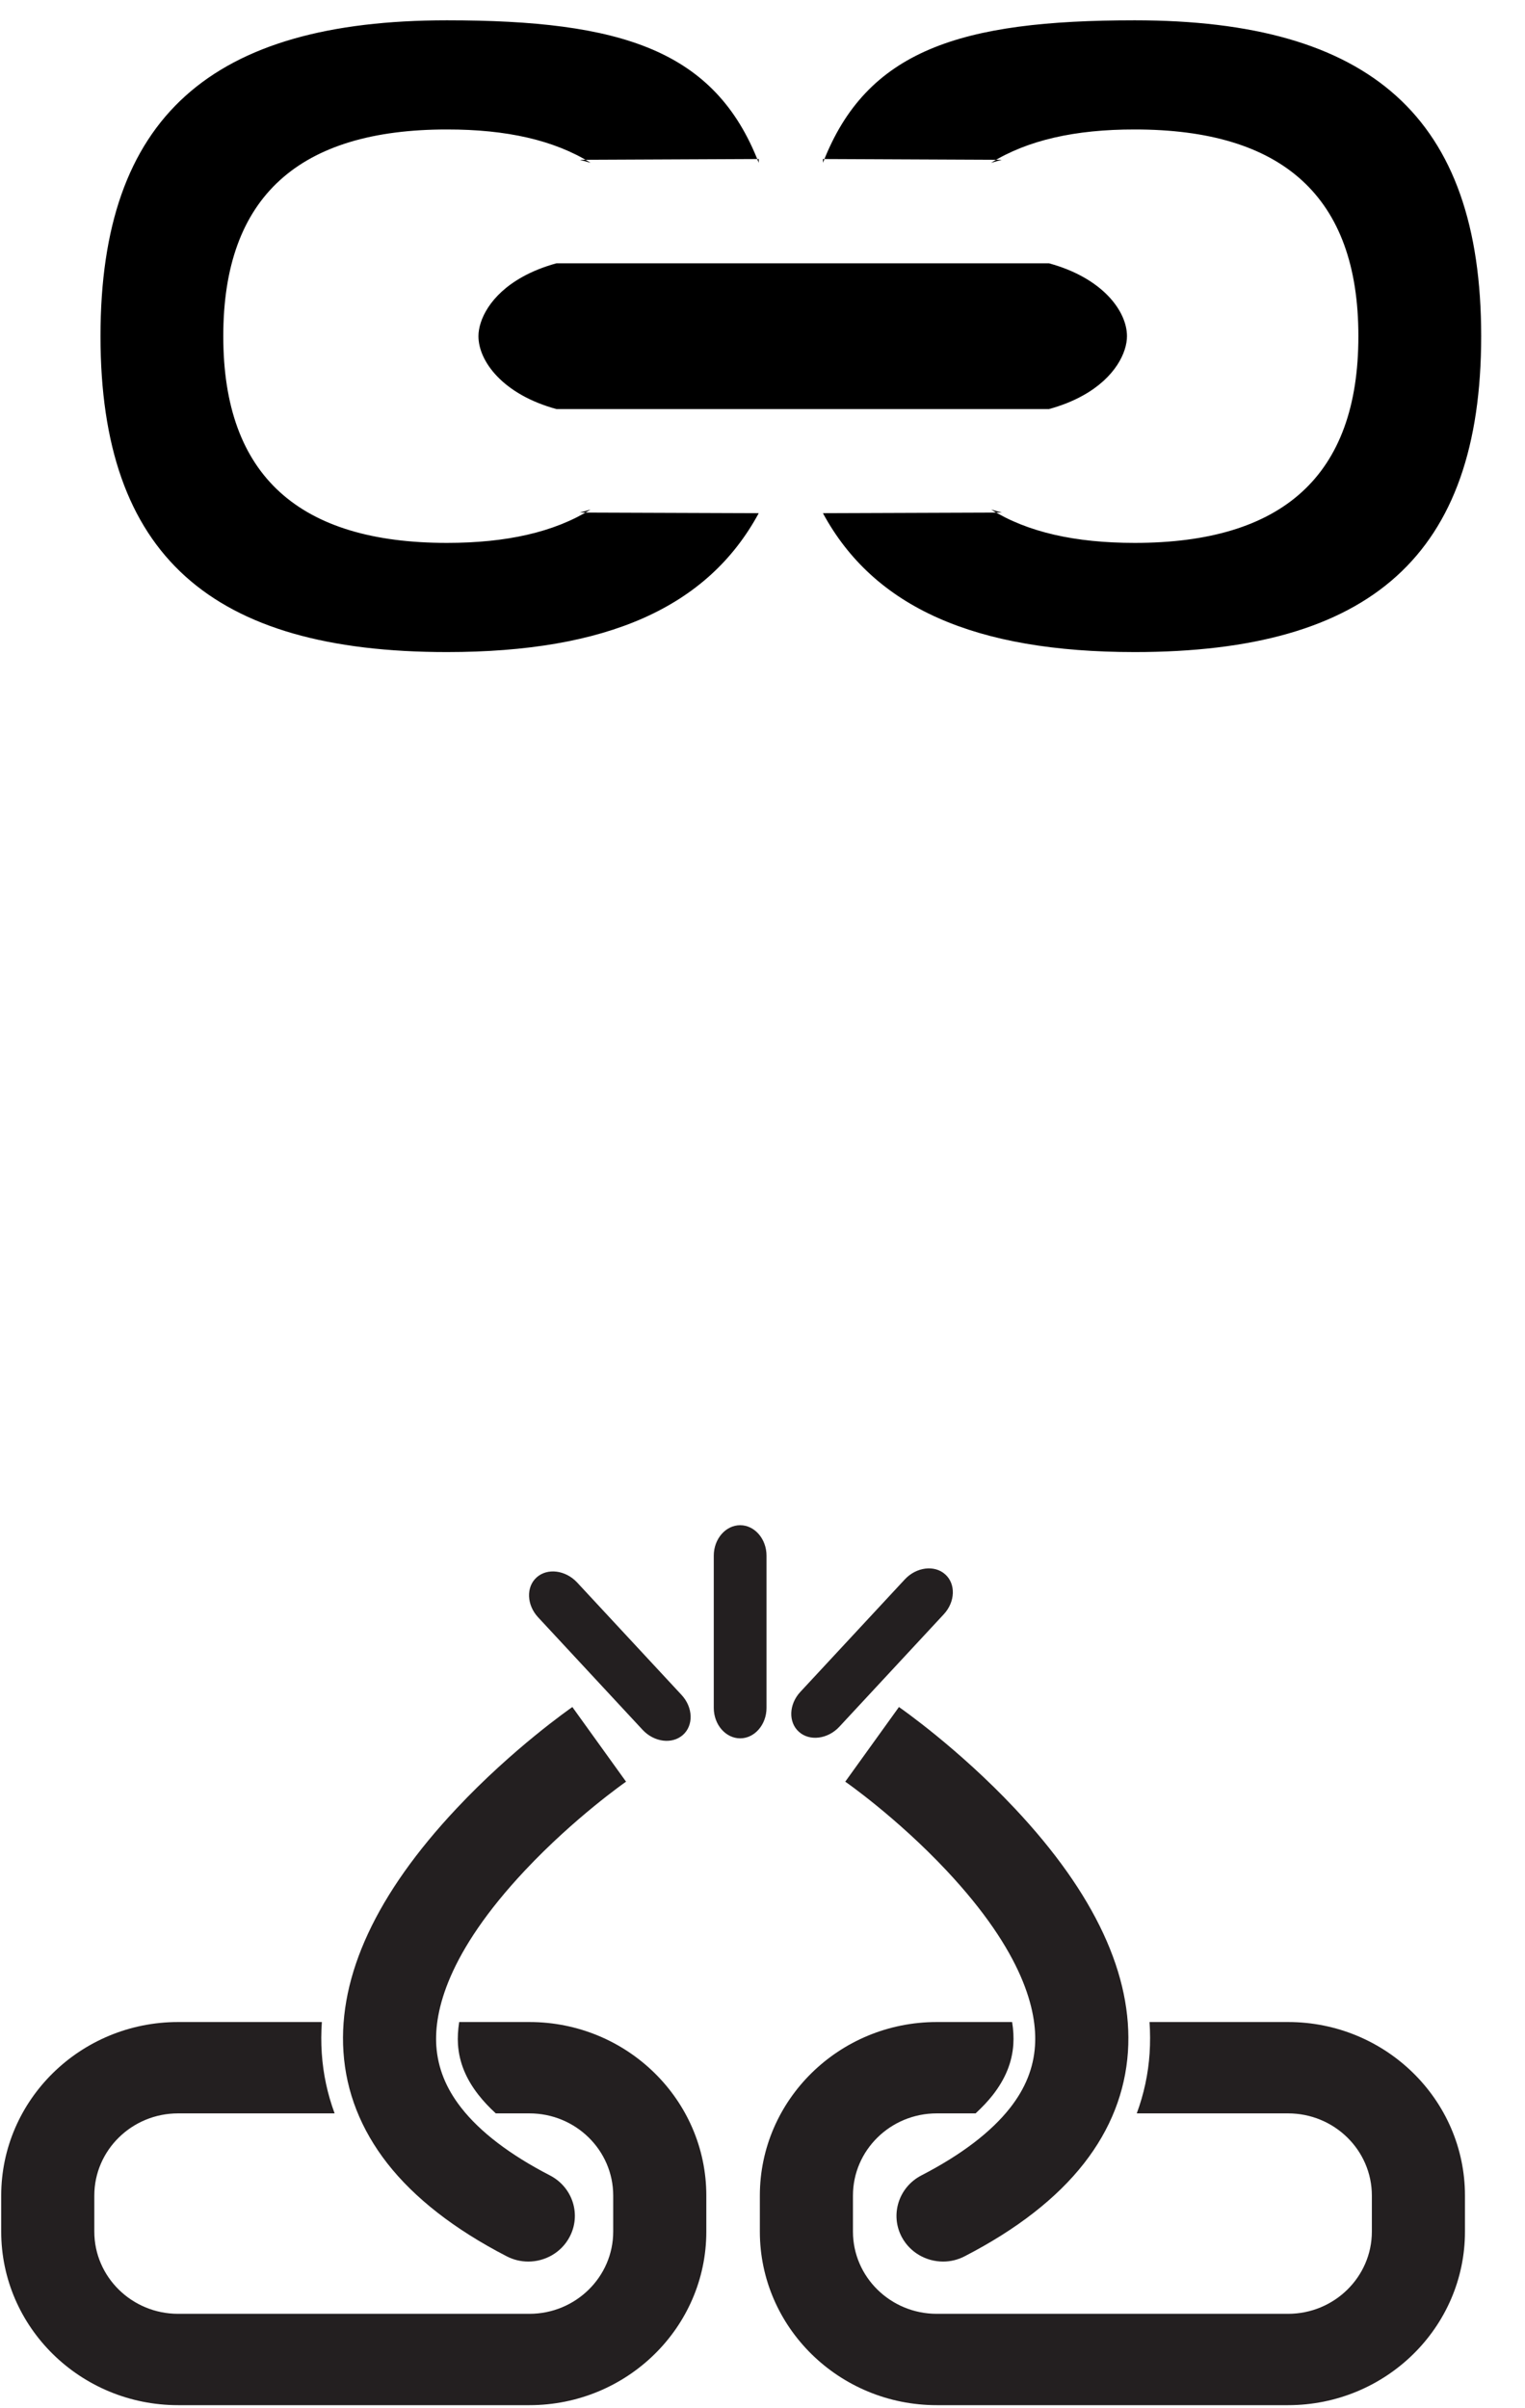 <?xml version="1.0" encoding="UTF-8" standalone="no"?>
<svg width="19px" height="30px" viewBox="0 0 19 30" version="1.1" xmlns="http://www.w3.org/2000/svg" xmlns:xlink="http://www.w3.org/1999/xlink">
    <!-- Generator: Sketch 3.8.3 (29802) - http://www.bohemiancoding.com/sketch -->
    <title>Group 2</title>
    <desc>Created with Sketch.</desc>
    <defs></defs>
    <g id="Page-1" stroke="none" stroke-width="1" fill="none" fill-rule="evenodd">
        <g id="Group-2" transform="translate(0, -1)">
            <g id="Group" fill="#000000">
                <path d="M5.568,7.763 C6.31,7.763 6.904,7.63 7.357,7.348 L7.224,7.385 L9.453,7.393 C8.817,8.568 7.557,9.123 5.569,9.123 C2.63,9.123 1.252,7.918 1.252,5.188 C1.252,2.458 2.63,1.253 5.569,1.253 C7.739,1.253 8.909,1.623 9.453,3.028 L9.453,2.981 L7.225,2.991 L7.358,3.028 C6.905,2.746 6.311,2.612 5.569,2.613 C3.732,2.612 2.781,3.444 2.782,5.188 C2.781,6.932 3.732,7.763 5.568,7.763 Z" id="Path"></path>
                <path d="M14.568,7.763 C15.31,7.763 15.904,7.63 16.357,7.348 L16.224,7.385 L18.453,7.393 C17.817,8.568 16.557,9.123 14.569,9.123 C11.63,9.123 10.252,7.918 10.252,5.188 C10.252,2.458 11.63,1.253 14.569,1.253 C16.739,1.253 17.909,1.623 18.453,3.028 L18.453,2.981 L16.225,2.991 L16.358,3.028 C15.905,2.746 15.311,2.612 14.569,2.613 C12.732,2.612 11.781,3.444 11.782,5.188 C11.781,6.932 12.732,7.763 14.568,7.763 Z" id="Path" transform="translate(14.353, 5.188) scale(-1, 1) translate(-14.353, -5.188) "></path>
                <path d="M13.069,4.28 L6.933,4.28 C6.776,4.323 6.633,4.38 6.508,4.45 C6.104,4.675 5.961,4.988 5.961,5.188 C5.961,5.5 6.265,5.914 6.933,6.096 L13.069,6.096 C13.226,6.053 13.369,5.996 13.494,5.926 C13.898,5.701 14.041,5.388 14.041,5.188 C14.041,4.876 13.737,4.462 13.069,4.28 L13.069,4.28 Z" id="Shape"></path>
            </g>
            <g id="unlinked" transform="translate(0, 20)" fill="#231F20">
                <g id="Layer_1">
                    <g id="Group" transform="translate(0, 2.257)">
                        <path d="M7.8,0.938 C7.794,0.942 7.16,1.384 6.541,2.043 C5.576,3.07 5.408,3.799 5.436,4.229 C5.455,4.504 5.556,4.757 5.746,5 C5.982,5.302 6.354,5.586 6.852,5.843 C7.136,5.99 7.245,6.334 7.095,6.612 C6.992,6.805 6.79,6.916 6.582,6.916 C6.491,6.916 6.398,6.895 6.312,6.85 C5.665,6.516 5.164,6.126 4.825,5.692 C4.496,5.27 4.312,4.803 4.279,4.303 C4.216,3.354 4.69,2.334 5.688,1.272 C6.389,0.525 7.101,0.029 7.131,0.008 L7.8,0.938 L7.8,0.938 Z" id="Shape"></path>
                        <path d="M6.596,3.932 L5.721,3.932 C5.706,4.03 5.7,4.123 5.706,4.212 C5.721,4.433 5.804,4.638 5.961,4.839 C6.022,4.917 6.094,4.994 6.177,5.07 L6.596,5.07 C7.172,5.07 7.64,5.529 7.64,6.094 L7.64,6.543 C7.64,7.107 7.172,7.567 6.596,7.567 L2.219,7.567 C1.643,7.567 1.175,7.107 1.175,6.543 L1.175,6.094 C1.175,5.529 1.643,5.07 2.219,5.07 L4.169,5.07 C4.08,4.829 4.026,4.579 4.009,4.321 C4,4.192 4.001,4.062 4.01,3.932 L2.219,3.932 C1.003,3.932 0.015,4.902 0.015,6.094 L0.015,6.543 C0.015,7.735 1.003,8.705 2.219,8.705 L6.596,8.705 C7.812,8.705 8.8,7.735 8.8,6.543 L8.8,6.094 C8.8,4.902 7.812,3.932 6.596,3.932 L6.596,3.932 Z" id="Shape"></path>
                    </g>
                    <g id="Group" transform="translate(9.454, 2.257)">
                        <path d="M1.077,0.938 C1.084,0.942 1.718,1.384 2.337,2.043 C3.301,3.07 3.47,3.799 3.441,4.229 C3.423,4.504 3.322,4.757 3.132,5 C2.895,5.302 2.523,5.586 2.025,5.843 C1.742,5.99 1.633,6.334 1.782,6.612 C1.886,6.805 2.087,6.916 2.296,6.916 C2.387,6.916 2.479,6.895 2.565,6.85 C3.213,6.516 3.713,6.126 4.052,5.692 C4.382,5.27 4.565,4.803 4.599,4.303 C4.662,3.354 4.188,2.334 3.19,1.272 C2.488,0.525 1.776,0.029 1.746,0.008 L1.077,0.938 L1.077,0.938 Z" id="Shape"></path>
                        <path d="M6.594,3.932 L4.868,3.932 C4.877,4.062 4.877,4.192 4.869,4.321 C4.852,4.579 4.798,4.829 4.709,5.07 L6.594,5.07 C7.17,5.07 7.638,5.529 7.638,6.094 L7.638,6.543 C7.638,7.107 7.17,7.567 6.594,7.567 L2.217,7.567 C1.641,7.567 1.173,7.107 1.173,6.543 L1.173,6.094 C1.173,5.529 1.641,5.07 2.217,5.07 L2.701,5.07 C2.783,4.994 2.856,4.917 2.917,4.839 C3.073,4.638 3.156,4.433 3.171,4.212 C3.177,4.123 3.172,4.03 3.156,3.932 L2.217,3.932 C1.001,3.932 0.013,4.902 0.013,6.094 L0.013,6.543 C0.013,7.735 1.001,8.705 2.217,8.705 L6.594,8.705 C7.81,8.705 8.798,7.735 8.798,6.543 L8.798,6.094 C8.798,4.902 7.81,3.932 6.594,3.932 L6.594,3.932 Z" id="Shape"></path>
                    </g>
                    <path d="M9.55,2.276 C9.55,2.484 9.402,2.655 9.222,2.655 C9.041,2.655 8.893,2.484 8.893,2.276 L8.893,0.379 C8.893,0.171 9.041,0 9.222,0 C9.402,0 9.55,0.171 9.55,0.379 L9.55,2.276 L9.55,2.276 Z" id="Shape"></path>
                    <path d="M10.457,2.511 C10.314,2.665 10.087,2.694 9.954,2.574 C9.82,2.455 9.828,2.231 9.971,2.077 L11.273,0.675 C11.416,0.521 11.643,0.492 11.776,0.612 C11.91,0.731 11.902,0.955 11.759,1.109 L10.457,2.511 L10.457,2.511 Z" id="Shape"></path>
                    <path d="M8.006,2.549 C8.149,2.703 8.375,2.732 8.509,2.612 C8.643,2.493 8.635,2.269 8.492,2.115 L7.19,0.713 C7.046,0.559 6.82,0.53 6.686,0.65 C6.553,0.769 6.561,0.993 6.704,1.147 L8.006,2.549 L8.006,2.549 Z" id="Shape"></path>
                </g>
            </g>
        </g>
    </g>
</svg>